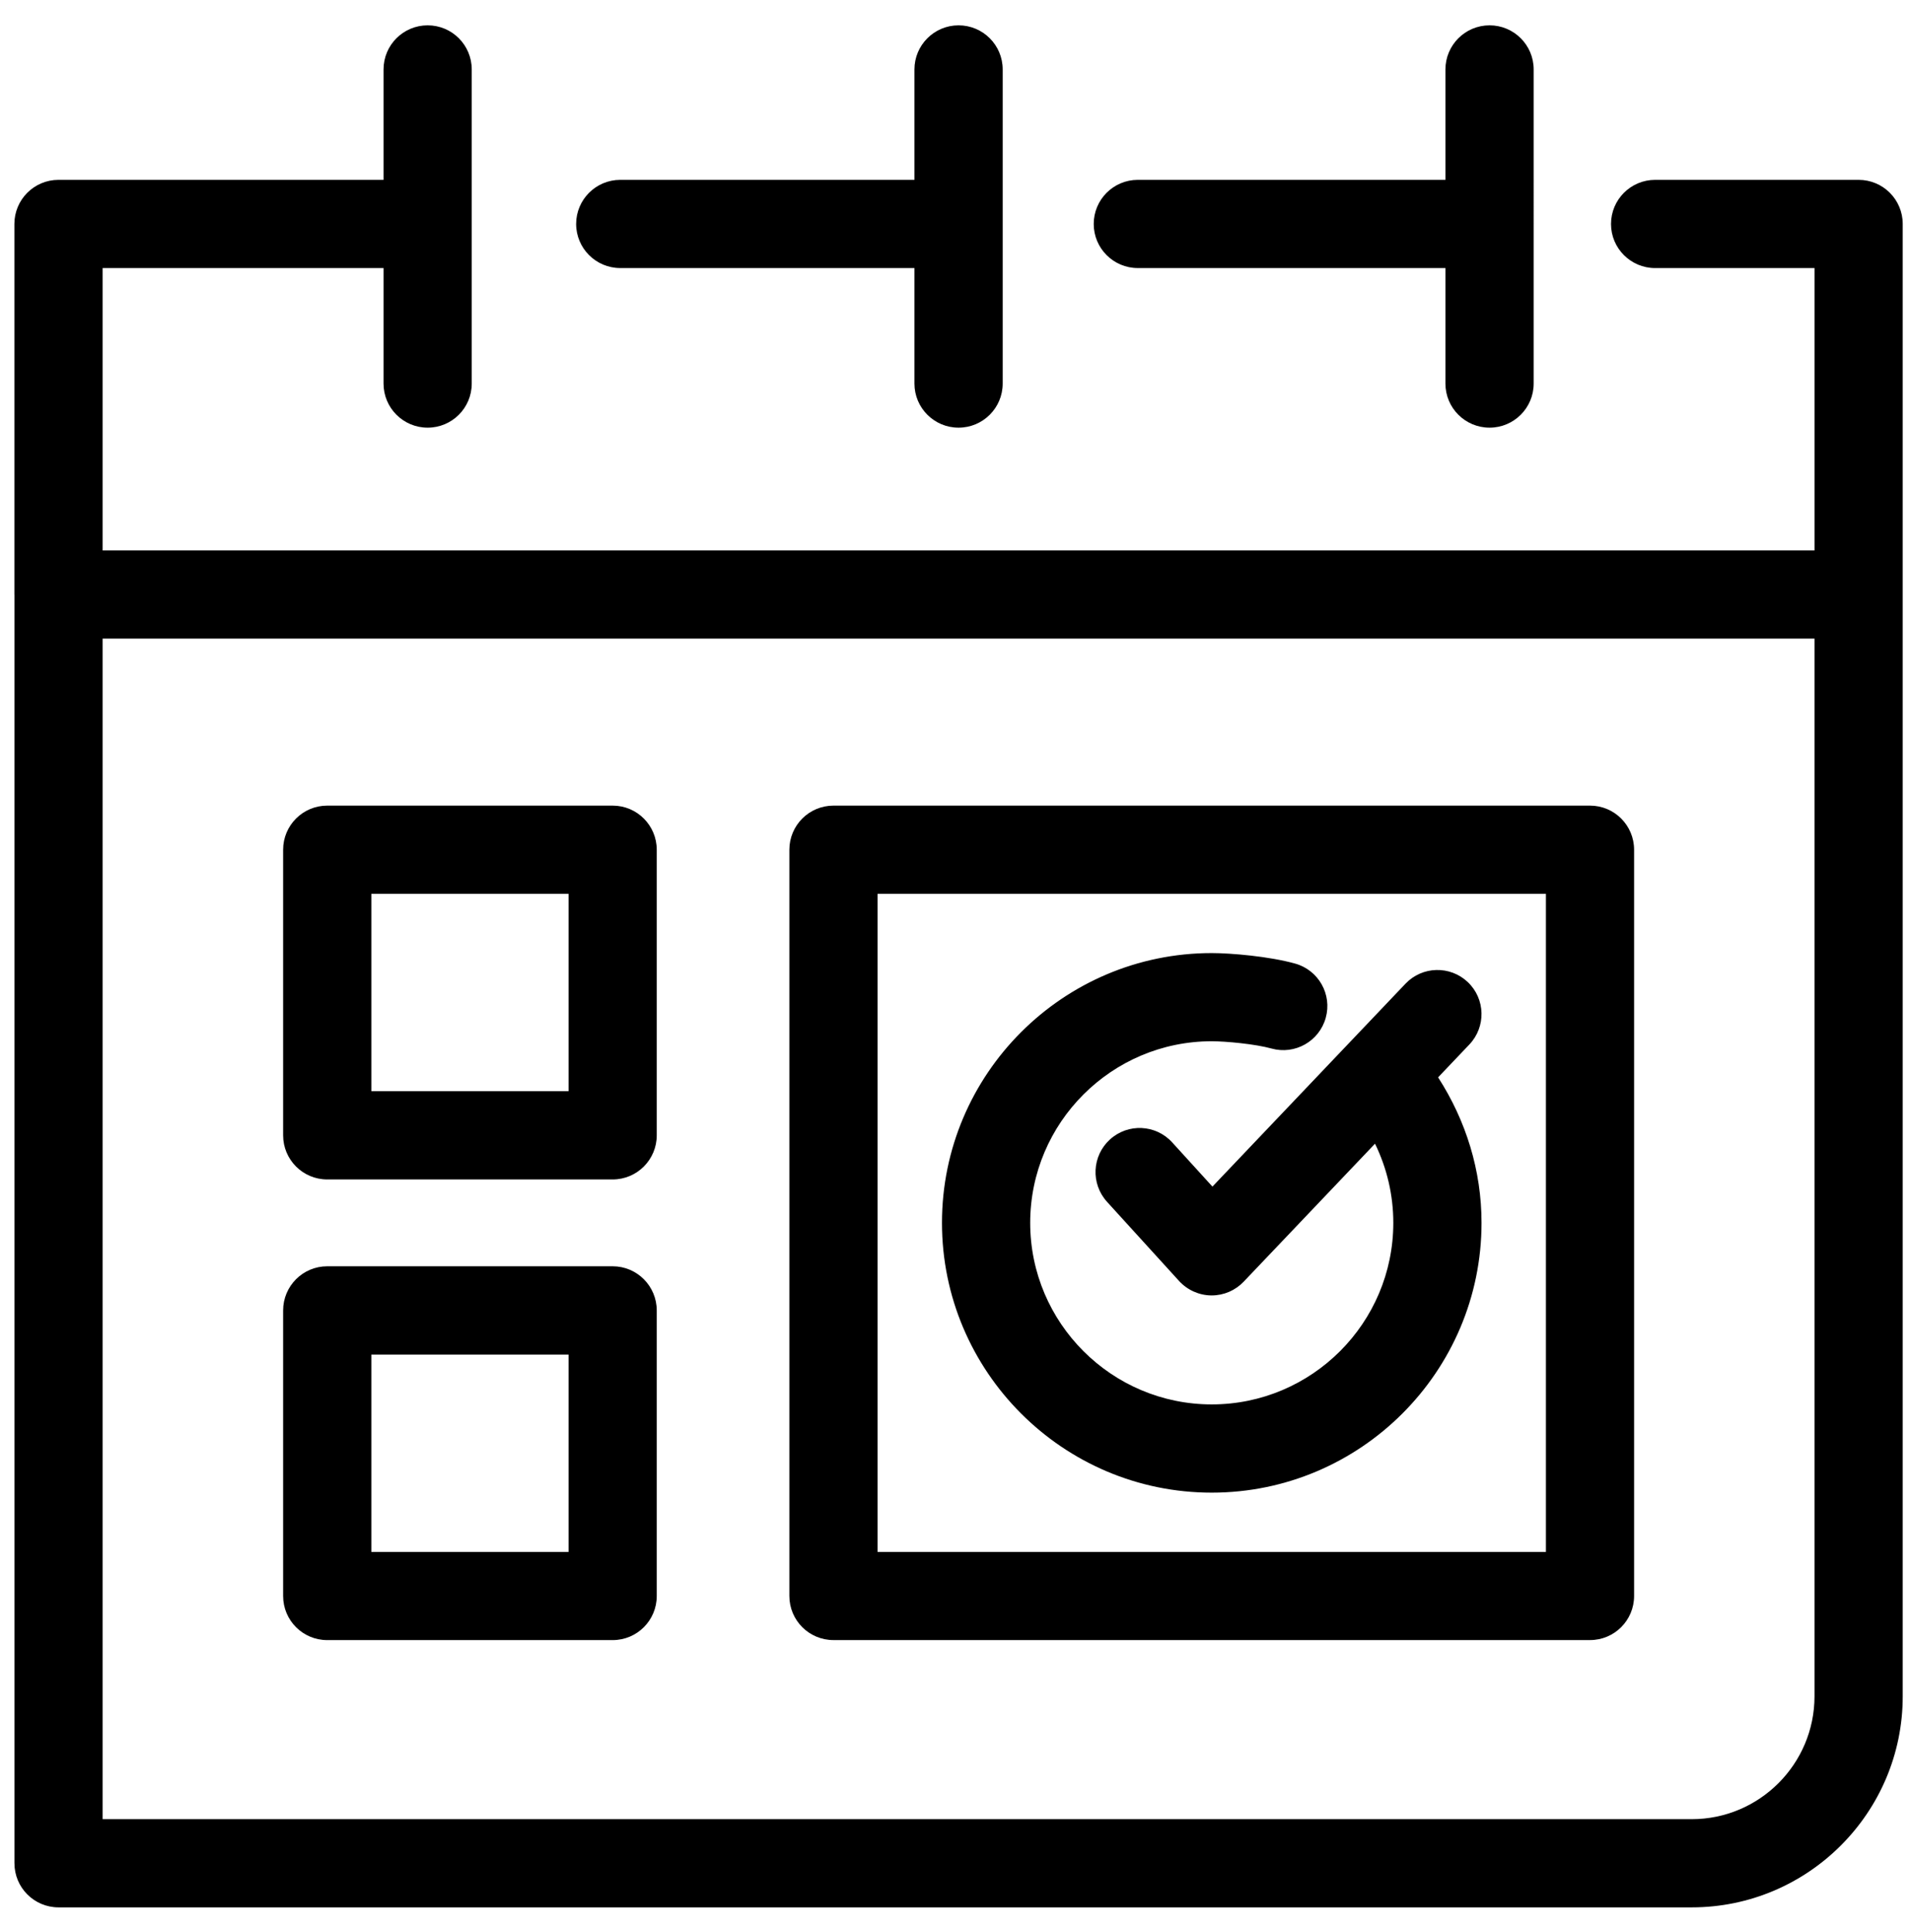 <svg xmlns="http://www.w3.org/2000/svg" xmlns:xlink="http://www.w3.org/1999/xlink" version="1.1" x="0px" y="0px" viewBox="0 0 91 92" enable-background="new 0 0 91 91" xml:space="preserve"><g><path d="M0.688,88.71c0,1.16,0.939,2.1,2.1,2.1h77.771c5.539,0,10.047-4.508,10.047-10.049V28.307c0,0,0,0,0-0.001s0-0.001,0-0.001   V10.663c0-1.16-0.939-2.1-2.1-2.1h-9.689c-1.16,0-2.102,0.94-2.102,2.1c0,1.16,0.941,2.1,2.102,2.1h7.588v13.442H4.887V12.762   h13.377v5.5c0,1.16,0.939,2.1,2.1,2.1s2.1-0.94,2.1-2.1V3.306c0-1.16-0.939-2.1-2.1-2.1s-2.1,0.94-2.1,2.1v5.257H2.785   c-1.16,0-2.1,0.94-2.1,2.1v17.642c0,0.003,0.002,0.005,0.002,0.008V88.71z M4.887,30.407h81.518v50.354   c0,3.225-2.623,5.85-5.846,5.85H4.887V30.407z"/><path d="M29.174,38.356H15.582c-1.16,0-2.1,0.94-2.1,2.1v13.598c0,1.158,0.939,2.1,2.1,2.1h13.592c1.16,0,2.1-0.941,2.1-2.1V40.456   C31.273,39.296,30.334,38.356,29.174,38.356z M27.074,51.952h-9.391v-9.396h9.391V51.952z"/><path d="M75.715,38.356H39.689c-1.16,0-2.1,0.94-2.1,2.1v35.529c0,1.16,0.939,2.1,2.1,2.1h36.025c1.16,0,2.1-0.939,2.1-2.1V40.456   C77.814,39.296,76.875,38.356,75.715,38.356z M73.615,73.886H41.789v-31.33h31.826V73.886z"/><path d="M29.174,60.288H15.582c-1.16,0-2.1,0.941-2.1,2.102v13.596c0,1.16,0.939,2.1,2.1,2.1h13.592c1.16,0,2.1-0.939,2.1-2.1   V62.39C31.273,61.229,30.334,60.288,29.174,60.288z M27.074,73.886h-9.391v-9.396h9.391V73.886z"/><path d="M57.701,71.065c7.084,0,12.848-5.764,12.848-12.846c0-2.484-0.734-4.854-2.068-6.926l1.488-1.564   c0.799-0.84,0.768-2.17-0.072-2.969c-0.842-0.8-2.17-0.767-2.969,0.074l-9.193,9.66l-1.916-2.104   c-0.781-0.859-2.109-0.92-2.965-0.139c-0.857,0.781-0.92,2.107-0.139,2.967l3.432,3.771c0.395,0.43,0.949,0.68,1.531,0.686   c0.008,0,0.016,0,0.023,0c0.574,0,1.123-0.236,1.52-0.652l6.256-6.572c0.568,1.166,0.871,2.445,0.871,3.768   c0,4.766-3.877,8.645-8.646,8.645c-4.766,0-8.645-3.879-8.645-8.645s3.879-8.645,8.645-8.645c0.668,0,2.072,0.131,2.844,0.346   c1.115,0.311,2.273-0.342,2.584-1.459c0.313-1.117-0.342-2.275-1.459-2.585c-1.238-0.346-3.066-0.5-3.969-0.5   c-7.082,0-12.846,5.761-12.846,12.843S50.619,71.065,57.701,71.065z"/><path d="M29.537,12.762h14.008v5.5c0,1.16,0.941,2.1,2.1,2.1c1.16,0,2.102-0.94,2.102-2.1V3.306c0-1.16-0.941-2.1-2.102-2.1   c-1.158,0-2.1,0.94-2.1,2.1v5.257H29.537c-1.16,0-2.102,0.94-2.102,2.1C27.436,11.822,28.377,12.762,29.537,12.762z"/><path d="M54.182,12.762H68.83v5.5c0,1.16,0.941,2.1,2.102,2.1c1.158,0,2.1-0.94,2.1-2.1V3.306c0-1.16-0.941-2.1-2.1-2.1   c-1.16,0-2.102,0.94-2.102,2.1v5.257H54.182c-1.16,0-2.1,0.94-2.1,2.1C52.082,11.822,53.021,12.762,54.182,12.762z"/></g></svg>